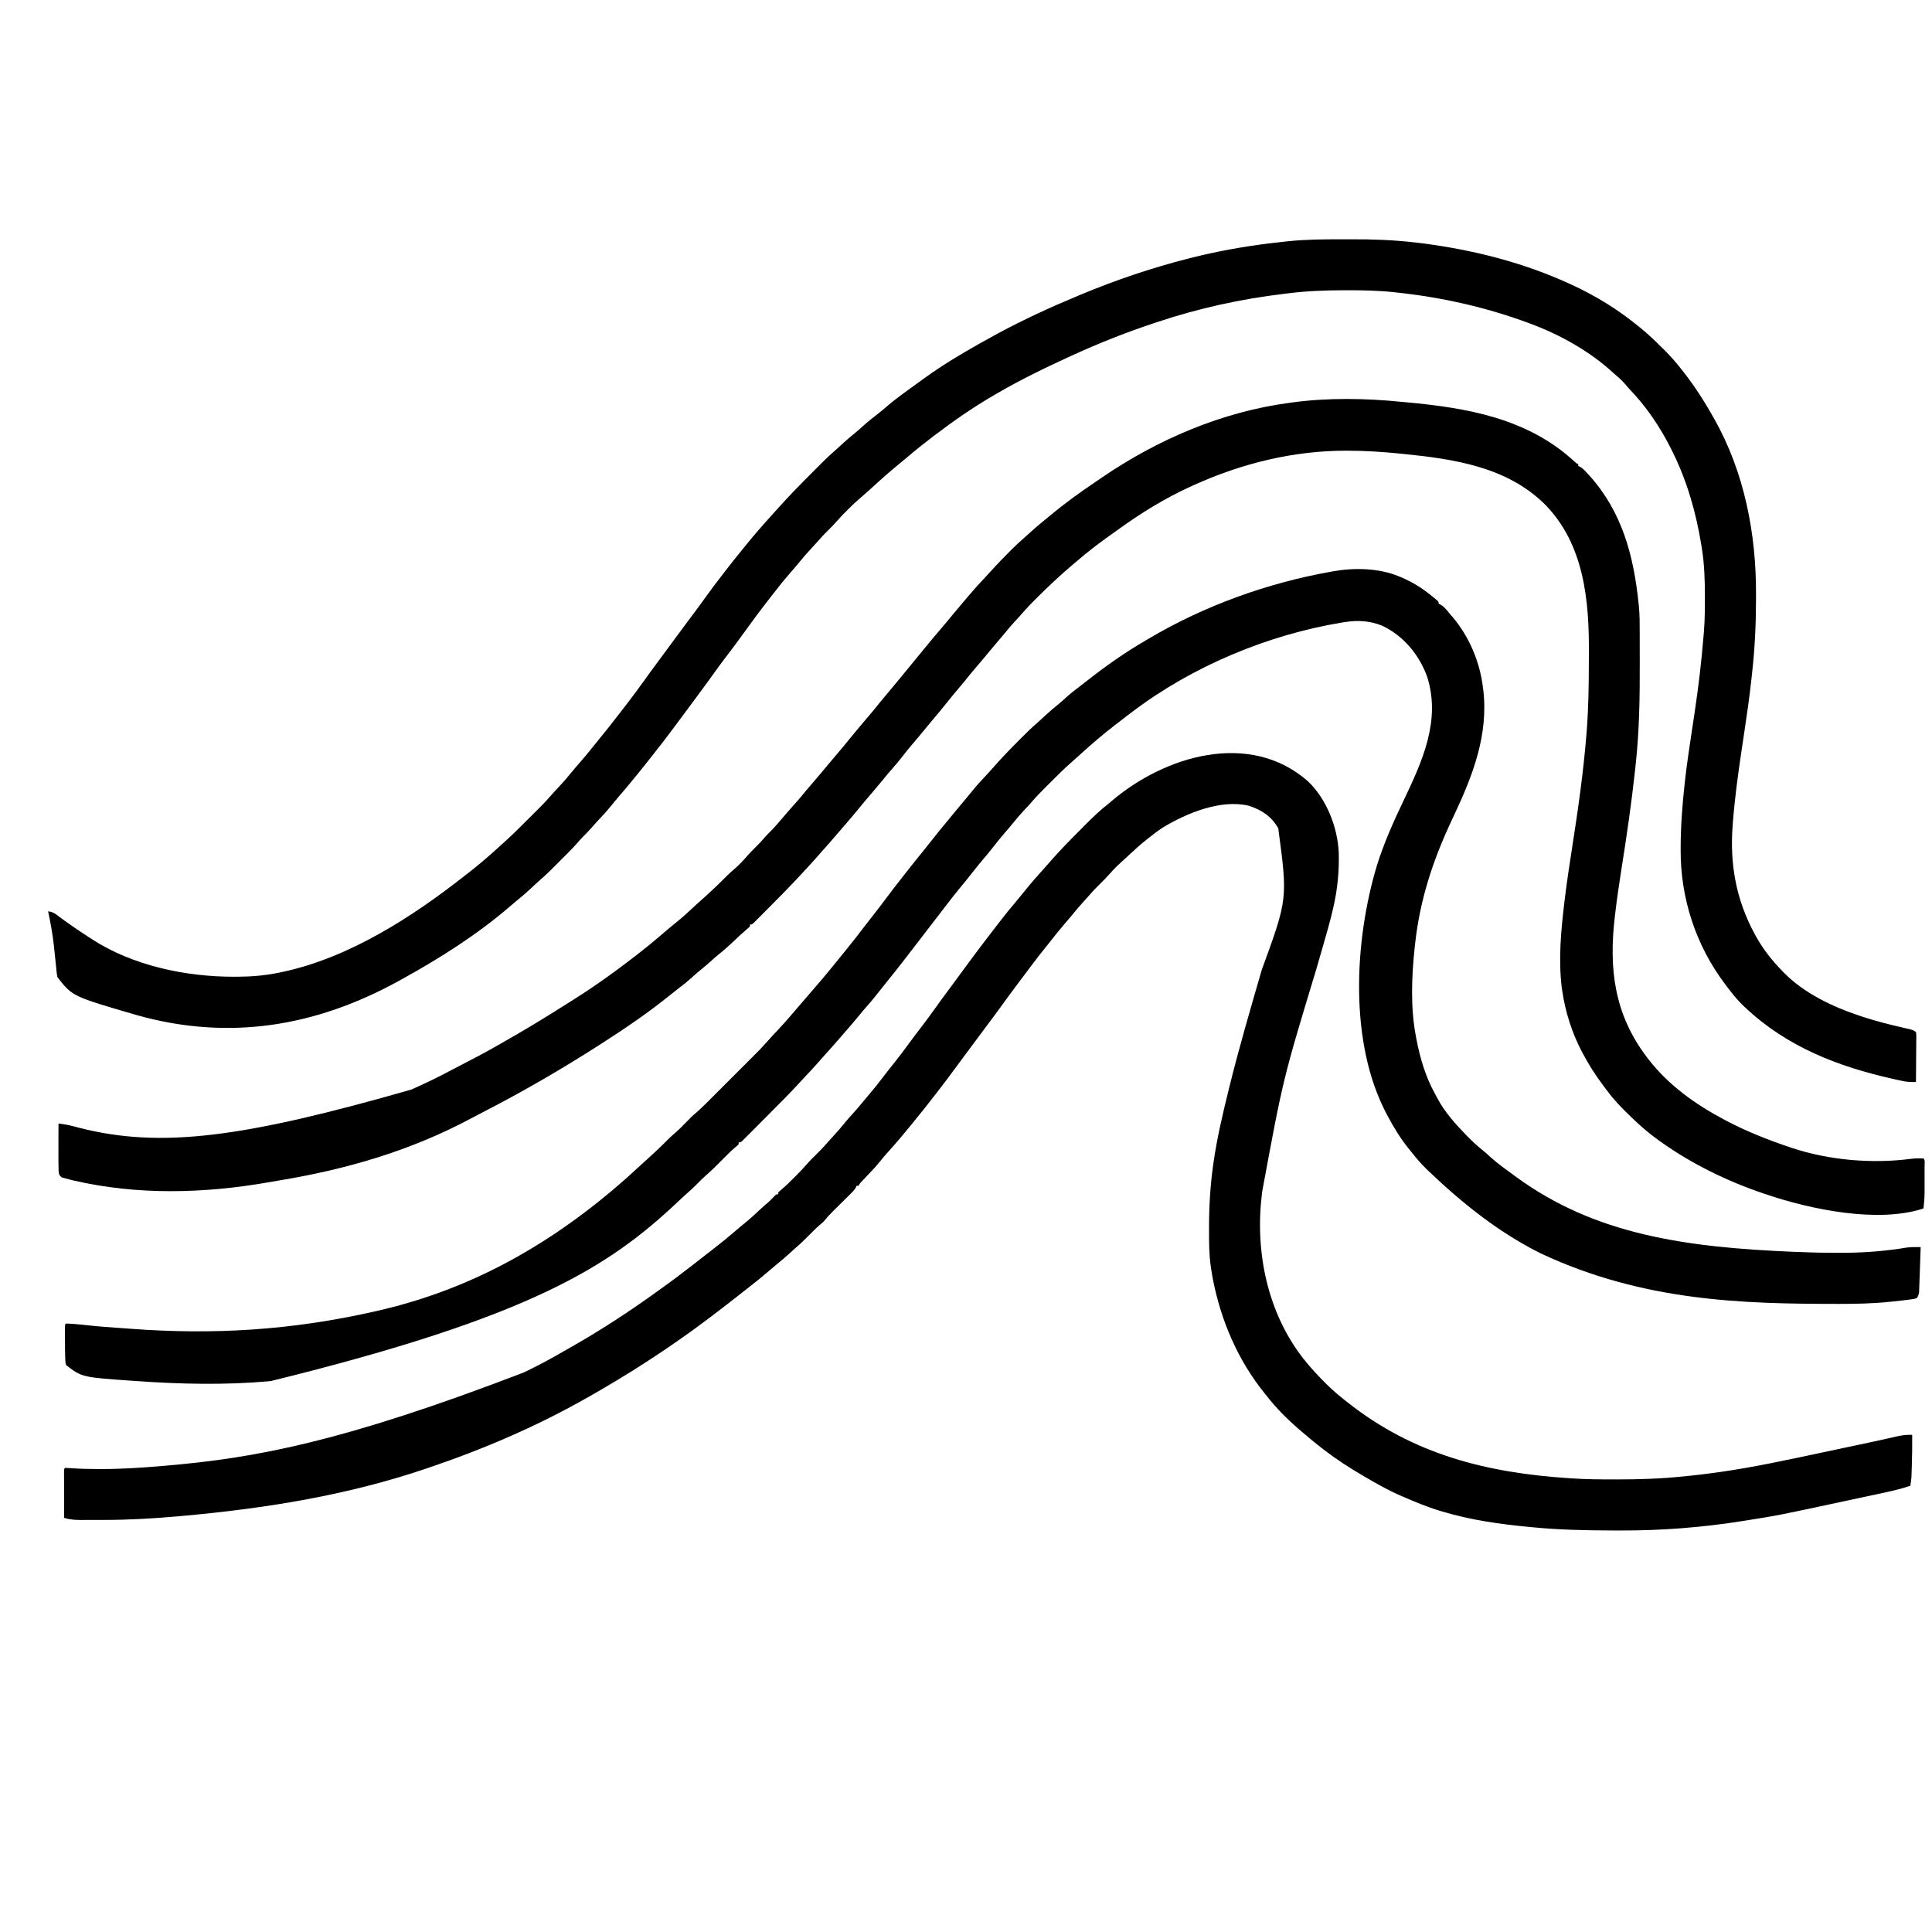 <?xml version="1.0" encoding="UTF-8"?>
<svg version="1.1" xmlns="http://www.w3.org/2000/svg" width="2048" height="2048">
<path d="M0 0 C19.926 18.741 31.818 48.897 33.018 75.942 C33.554 95.925 31.742 114.859 27.219 134.32 C26.957 135.447 26.695 136.575 26.426 137.736 C23.606 149.679 20.259 161.45 16.832 173.23 C16.145 175.614 15.458 177.997 14.772 180.381 C12.894 186.903 11.007 193.422 9.119 199.941 C-26.099 316.088 -26.099 316.088 -48.105 435.168 C-48.223 436.123 -48.34 437.078 -48.46 438.062 C-55.825 498.556 -42.864 562.895 -5.043 611.668 C0.616 618.807 6.544 625.634 12.895 632.168 C13.441 632.735 13.988 633.302 14.551 633.886 C21.942 641.527 29.487 648.639 37.895 655.168 C39.281 656.27 40.666 657.373 42.051 658.477 C112.26 714.145 190.14 733.473 277.895 739.168 C278.618 739.217 279.341 739.266 280.086 739.317 C295.386 740.34 310.69 740.41 326.02 740.418 C326.688 740.419 327.356 740.419 328.044 740.42 C351.02 740.434 373.814 739.716 396.682 737.393 C398.858 737.172 401.035 736.958 403.212 736.746 C413.136 735.765 423.018 734.544 432.895 733.168 C433.628 733.067 434.361 732.965 435.117 732.861 C473.369 727.524 511.126 719.139 548.895 711.168 C550.011 710.932 550.011 710.932 551.15 710.692 C566.395 707.476 581.636 704.238 596.871 700.973 C597.974 700.737 599.077 700.501 600.214 700.259 C605.623 699.1 611.026 697.918 616.421 696.692 C617.464 696.458 618.507 696.224 619.581 695.982 C621.525 695.544 623.468 695.099 625.408 694.646 C630.705 693.458 635.465 692.952 640.895 693.168 C641.023 704.615 640.835 716.038 640.457 727.48 C640.418 728.738 640.379 729.995 640.338 731.29 C640.296 732.483 640.254 733.677 640.211 734.906 C640.174 735.969 640.138 737.031 640.1 738.126 C639.893 741.195 639.42 744.14 638.895 747.168 C627.66 750.971 616.214 753.412 604.629 755.871 C602.548 756.317 600.468 756.763 598.388 757.209 C594.025 758.144 589.661 759.075 585.296 760.002 C579.835 761.164 574.375 762.333 568.917 763.505 C498.875 778.536 498.875 778.536 464.957 783.918 C464.083 784.058 463.208 784.199 462.307 784.343 C418.553 791.338 374.714 794.765 330.411 794.555 C327.711 794.543 325.01 794.536 322.31 794.53 C294.415 794.459 266.678 793.861 238.895 791.168 C237.507 791.037 237.507 791.037 236.092 790.904 C204.141 787.885 172.688 783.539 141.895 774.168 C141.14 773.942 140.386 773.716 139.609 773.482 C125.993 769.347 112.929 763.846 99.895 758.168 C99.117 757.83 98.34 757.493 97.539 757.145 C84.492 751.415 72.18 744.362 59.895 737.168 C58.91 736.592 57.926 736.016 56.913 735.423 C43.73 727.661 31.072 719.432 18.895 710.168 C18.262 709.687 17.63 709.207 16.979 708.711 C8.386 702.14 0.076 695.243 -8.105 688.168 C-8.921 687.465 -9.737 686.763 -10.578 686.039 C-22.345 675.687 -33.513 664.572 -43.105 652.168 C-43.981 651.08 -44.859 649.995 -45.738 648.91 C-73.88 614.025 -91.797 572.234 -100.355 528.355 C-100.507 527.581 -100.658 526.807 -100.814 526.009 C-101.291 523.401 -101.708 520.79 -102.105 518.168 C-102.284 517.006 -102.462 515.844 -102.645 514.647 C-104.477 501.671 -104.503 488.689 -104.48 475.605 C-104.48 473.831 -104.48 473.831 -104.479 472.02 C-104.433 450.195 -103.148 428.776 -100.105 407.168 C-99.953 406.073 -99.953 406.073 -99.797 404.956 C-96.185 379.358 -90.266 354.254 -84.105 329.168 C-83.892 328.296 -83.679 327.424 -83.459 326.526 C-73.033 283.966 -60.665 241.94 -48.45 199.868 C-21.078 124.973 -21.078 124.973 -31.105 50.168 C-38.201 37.594 -48.658 30.727 -62.293 26.293 C-92.269 19.225 -127.867 34.047 -153.105 49.168 C-158.345 52.534 -163.259 56.265 -168.105 60.168 C-169.074 60.927 -170.042 61.686 -171.039 62.469 C-177.423 67.567 -183.455 73.034 -189.425 78.605 C-191.26 80.312 -193.106 82.006 -194.953 83.699 C-203.468 91.511 -203.468 91.511 -211.238 100.047 C-213.89 103.06 -216.751 105.848 -219.605 108.668 C-223.688 112.71 -227.654 116.774 -231.375 121.156 C-233.521 123.651 -235.751 126.06 -237.98 128.48 C-242.051 132.943 -245.907 137.531 -249.699 142.23 C-252.403 145.532 -255.187 148.755 -257.98 151.98 C-262.945 157.731 -267.681 163.626 -272.34 169.625 C-274.653 172.602 -277.011 175.539 -279.382 178.47 C-286.545 187.334 -293.369 196.438 -300.173 205.579 C-302.087 208.144 -304.011 210.702 -305.938 213.258 C-312.451 221.9 -318.884 230.589 -325.194 239.382 C-329.855 245.86 -334.635 252.244 -339.436 258.619 C-343.82 264.443 -348.163 270.295 -352.48 276.168 C-356.856 282.121 -361.258 288.052 -365.703 293.953 C-368.228 297.32 -370.716 300.714 -373.207 304.106 C-378.965 311.946 -384.767 319.74 -390.744 327.416 C-392.292 329.408 -393.833 331.405 -395.375 333.402 C-402.681 342.852 -410.109 352.19 -417.682 361.428 C-418.958 362.987 -420.227 364.552 -421.496 366.117 C-429.026 375.394 -436.753 384.516 -444.793 393.355 C-447.709 396.562 -450.469 399.839 -453.168 403.23 C-458.028 409.258 -463.345 414.828 -468.698 420.418 C-469.367 421.119 -470.037 421.821 -470.727 422.543 C-471.329 423.169 -471.932 423.796 -472.552 424.441 C-474.293 426.293 -474.293 426.293 -476.105 429.168 C-476.765 429.168 -477.425 429.168 -478.105 429.168 C-478.309 429.698 -478.512 430.228 -478.721 430.774 C-480.696 434.189 -483.45 436.737 -486.25 439.473 C-486.857 440.074 -487.464 440.676 -488.089 441.296 C-490.027 443.216 -491.972 445.13 -493.918 447.043 C-495.852 448.95 -497.785 450.858 -499.715 452.769 C-500.914 453.956 -502.116 455.14 -503.321 456.322 C-506.819 459.778 -509.994 463.361 -513.105 467.168 C-514.198 468.183 -515.321 469.167 -516.48 470.105 C-520.754 473.737 -524.665 477.684 -528.605 481.668 C-533.004 486.105 -537.388 490.474 -542.164 494.508 C-544.64 496.625 -547.022 498.836 -549.418 501.043 C-553.881 505.113 -558.468 508.97 -563.168 512.762 C-566.469 515.466 -569.693 518.249 -572.918 521.043 C-579.249 526.508 -585.763 531.701 -592.373 536.822 C-594.641 538.584 -596.897 540.361 -599.152 542.138 C-616.261 555.619 -633.469 568.944 -651.105 581.73 C-651.768 582.212 -652.431 582.694 -653.113 583.19 C-687.187 607.769 -722.612 630.38 -759.105 651.168 C-759.861 651.601 -760.617 652.033 -761.396 652.479 C-815.991 683.723 -872.621 708.014 -932.105 728.168 C-932.772 728.394 -933.439 728.62 -934.126 728.854 C-1015.084 756.273 -1099.5 770.852 -1196.105 779.418 C-1196.858 779.484 -1197.611 779.55 -1198.386 779.618 C-1224.168 781.873 -1249.698 783.357 -1275.589 783.353 C-1279.12 783.353 -1282.65 783.367 -1286.181 783.384 C-1289.598 783.398 -1293.014 783.397 -1296.43 783.398 C-1297.685 783.406 -1298.94 783.413 -1300.234 783.42 C-1306.55 783.404 -1312.066 783.061 -1318.105 781.168 C-1318.131 773.781 -1318.148 766.393 -1318.16 759.006 C-1318.165 756.491 -1318.172 753.975 -1318.181 751.46 C-1318.193 747.854 -1318.199 744.247 -1318.203 740.641 C-1318.208 739.508 -1318.213 738.376 -1318.219 737.209 C-1318.219 736.168 -1318.219 735.127 -1318.219 734.055 C-1318.221 733.133 -1318.223 732.212 -1318.226 731.262 C-1318.105 729.168 -1318.105 729.168 -1317.105 728.168 C-1314.642 728.256 -1312.207 728.404 -1309.75 728.59 C-1300.095 729.233 -1290.468 729.411 -1280.793 729.418 C-1279.894 729.419 -1278.996 729.419 -1278.07 729.42 C-1256.666 729.395 -1235.423 727.99 -1214.105 726.168 C-1212.526 726.034 -1212.526 726.034 -1210.915 725.897 C-1116.324 717.803 -1024.127 701.264 -830.839 627.038 C-828.56 625.894 -826.269 624.773 -823.977 623.656 C-812.117 617.854 -800.616 611.518 -789.175 604.932 C-786.003 603.109 -782.822 601.302 -779.641 599.496 C-748.78 581.925 -718.828 562.366 -690.038 541.563 C-687.882 540.006 -685.718 538.46 -683.555 536.914 C-674.6 530.5 -665.796 523.935 -657.105 517.168 C-655.503 515.935 -653.898 514.705 -652.292 513.476 C-646.037 508.681 -639.829 503.829 -633.641 498.949 C-631.302 497.106 -628.956 495.273 -626.602 493.449 C-619.968 488.298 -613.494 483.009 -607.147 477.508 C-603.664 474.492 -600.136 471.553 -596.543 468.668 C-591.185 464.322 -586.156 459.667 -581.117 454.961 C-578.106 452.152 -575.008 449.455 -571.887 446.77 C-569.312 444.455 -566.928 441.968 -564.551 439.453 C-563.105 438.168 -563.105 438.168 -561.105 438.168 C-561.105 437.508 -561.105 436.848 -561.105 436.168 C-559.674 434.756 -559.674 434.756 -557.672 433.102 C-552.892 429.035 -548.467 424.677 -544.043 420.23 C-543.279 419.471 -542.515 418.711 -541.729 417.928 C-537.578 413.77 -533.62 409.519 -529.787 405.068 C-527.035 401.958 -524.072 399.072 -521.105 396.168 C-516.865 391.972 -512.724 387.767 -508.867 383.211 C-507.015 381.063 -505.097 378.981 -503.167 376.903 C-498.351 371.715 -493.792 366.399 -489.352 360.883 C-487.017 358.061 -484.586 355.362 -482.105 352.668 C-478.042 348.248 -474.206 343.7 -470.438 339.027 C-468.401 336.53 -466.322 334.076 -464.221 331.633 C-458.918 325.458 -453.922 319.093 -449.01 312.603 C-445.473 307.933 -441.858 303.342 -438.168 298.793 C-433.122 292.548 -428.341 286.132 -423.607 279.648 C-419.102 273.489 -414.498 267.412 -409.855 261.355 C-405.072 255.108 -400.359 248.83 -395.822 242.402 C-390.636 235.059 -385.264 227.852 -379.92 220.624 C-377.559 217.428 -375.202 214.23 -372.846 211.031 C-371.684 209.454 -370.522 207.876 -369.359 206.299 C-366.424 202.318 -363.494 198.336 -360.57 194.348 C-353.35 184.507 -346.03 174.753 -338.581 165.084 C-337.204 163.295 -335.83 161.504 -334.457 159.711 C-332.015 156.523 -329.563 153.343 -327.105 150.168 C-326.67 149.605 -326.235 149.042 -325.787 148.462 C-320.344 141.437 -314.791 134.536 -309.018 127.779 C-306.339 124.642 -303.724 121.468 -301.168 118.23 C-293.834 108.988 -286.034 100.118 -278.105 91.383 C-276.309 89.394 -274.546 87.382 -272.793 85.355 C-262.913 74.056 -252.462 63.338 -241.851 52.728 C-239.538 50.413 -237.233 48.089 -234.928 45.766 C-227.292 38.101 -219.661 30.807 -211.105 24.168 C-210.03 23.27 -208.96 22.367 -207.898 21.453 C-151.142 -26.965 -61.483 -53.498 0 0 Z " fill="#000000" transform="translate(1386.105,827.832)"/>
<path d="M0 0 C3.435 0.005 6.87 -0.002 10.306 -0.021 C33.113 -0.14 55.506 0.713 78.174 3.316 C79.568 3.473 79.568 3.473 80.99 3.633 C85.877 4.194 90.745 4.846 95.612 5.566 C96.666 5.72 96.666 5.72 97.741 5.877 C146.616 13.06 195.141 25.852 240.174 46.316 C241.177 46.769 242.179 47.223 243.212 47.691 C269.187 59.544 293.096 74.189 315.174 92.316 C315.966 92.953 315.966 92.953 316.773 93.603 C325.154 100.364 332.856 107.791 340.487 115.378 C341.406 116.288 342.325 117.198 343.272 118.135 C349.33 124.221 354.864 130.57 360.174 137.316 C360.755 138.047 361.335 138.779 361.933 139.533 C374.118 155.012 384.547 171.139 394.174 188.316 C394.559 188.993 394.945 189.67 395.341 190.367 C427.251 246.68 439.904 312.269 439.621 376.423 C439.612 378.67 439.607 380.918 439.604 383.165 C439.546 408.841 438.337 434.253 435.459 459.782 C435.189 462.188 434.928 464.595 434.671 467.003 C432.757 484.758 430.177 502.417 427.549 520.077 C427.431 520.873 427.313 521.668 427.191 522.487 C426.827 524.935 426.462 527.383 426.098 529.831 C425.976 530.652 425.854 531.472 425.728 532.317 C425.605 533.141 425.483 533.964 425.356 534.813 C425.172 536.051 425.172 536.051 424.984 537.315 C424.736 538.979 424.488 540.644 424.24 542.308 C420.522 567.255 417.102 592.155 415.174 617.316 C415.077 618.518 414.98 619.719 414.879 620.958 C411.691 662.147 418.401 699.89 438.174 736.316 C438.738 737.359 439.301 738.401 439.881 739.476 C447.386 752.816 456.502 764.394 467.174 775.316 C467.723 775.887 468.272 776.459 468.838 777.048 C490.501 799.266 521.097 813.703 550.174 823.316 C551.007 823.593 551.84 823.871 552.699 824.157 C566.725 828.77 580.968 832.33 595.345 835.651 C596.04 835.814 596.736 835.977 597.453 836.145 C599.357 836.59 601.263 837.028 603.169 837.465 C606.174 838.316 606.174 838.316 609.174 840.316 C609.535 842.568 609.535 842.568 609.515 845.408 C609.515 846.469 609.514 847.53 609.514 848.623 C609.499 849.772 609.483 850.921 609.467 852.105 C609.463 853.278 609.459 854.452 609.454 855.661 C609.438 859.421 609.4 863.181 609.362 866.941 C609.347 869.485 609.333 872.029 609.321 874.573 C609.288 880.821 609.237 887.068 609.174 893.316 C604.371 893.401 600.04 893.29 595.323 892.284 C593.698 891.941 593.698 891.941 592.041 891.59 C590.889 891.334 589.736 891.079 588.549 890.816 C587.329 890.548 586.108 890.28 584.851 890.004 C526.337 876.925 472.258 855.883 428.174 814.316 C427.391 813.586 426.607 812.856 425.799 812.105 C419.185 805.75 413.673 798.629 408.174 791.316 C407.75 790.758 407.326 790.199 406.889 789.624 C375.754 748.452 359.412 698.241 359.737 646.816 C359.74 645.796 359.742 644.776 359.745 643.725 C359.836 620.793 361.614 598.093 364.174 575.316 C364.305 574.149 364.305 574.149 364.439 572.958 C366.307 556.496 368.742 540.115 371.222 523.735 C372.211 517.2 373.194 510.664 374.174 504.128 C374.284 503.396 374.394 502.664 374.508 501.909 C378.559 474.896 381.795 447.874 383.987 420.638 C384.154 418.568 384.329 416.499 384.505 414.43 C385.389 403.009 385.418 391.578 385.424 380.128 C385.425 379.065 385.426 378.002 385.426 376.907 C385.41 360.193 384.826 343.851 382.174 327.316 C381.997 326.201 381.82 325.086 381.638 323.937 C376.025 289.574 366.656 256.574 351.174 225.316 C350.75 224.455 350.326 223.594 349.889 222.707 C338.085 198.974 323.043 176.836 304.565 157.804 C303.156 156.296 301.843 154.738 300.538 153.14 C298.591 150.814 296.733 148.884 294.424 146.941 C292.328 145.159 290.244 143.38 288.221 141.515 C263.316 118.558 231.799 101.032 200.174 89.316 C199.563 89.089 198.952 88.862 198.322 88.628 C152.996 71.869 106.211 61.399 58.174 56.316 C57.374 56.228 56.573 56.141 55.749 56.051 C39.259 54.295 22.873 53.955 6.299 54.003 C4.351 54.006 4.351 54.006 2.364 54.009 C-17.568 54.056 -37.049 54.758 -56.826 57.316 C-58.304 57.496 -59.783 57.674 -61.261 57.852 C-106.408 63.291 -150.652 72.979 -193.826 87.316 C-195.209 87.771 -196.592 88.227 -197.975 88.682 C-227.985 98.592 -257.08 110.153 -285.826 123.316 C-286.426 123.59 -287.025 123.864 -287.643 124.147 C-313.93 136.177 -339.831 148.753 -364.826 163.316 C-365.646 163.788 -366.467 164.26 -367.312 164.746 C-389.784 177.683 -411.209 192.612 -431.826 208.316 C-432.596 208.902 -433.366 209.488 -434.16 210.092 C-442.923 216.786 -451.525 223.628 -459.892 230.812 C-462.629 233.148 -465.403 235.427 -468.201 237.691 C-478.494 246.081 -488.428 254.877 -498.181 263.886 C-502.351 267.717 -506.63 271.419 -510.916 275.12 C-514.695 278.4 -518.328 281.732 -521.826 285.316 C-522.505 285.985 -523.184 286.654 -523.884 287.343 C-527.429 290.84 -530.908 294.337 -534.138 298.128 C-537.201 301.705 -540.479 305.009 -543.826 308.316 C-547.688 312.136 -551.405 315.996 -554.927 320.136 C-556.945 322.453 -559.029 324.697 -561.126 326.942 C-566.103 332.271 -570.857 337.693 -575.423 343.382 C-578.275 346.865 -581.234 350.243 -584.201 353.628 C-589.812 360.058 -595.143 366.658 -600.354 373.414 C-601.937 375.459 -603.532 377.494 -605.13 379.527 C-615.272 392.453 -625.039 405.637 -634.617 418.985 C-640.631 427.363 -646.817 435.591 -653.09 443.776 C-657.197 449.145 -661.212 454.559 -665.109 460.082 C-670.292 467.42 -675.661 474.623 -681.002 481.847 C-682.809 484.293 -684.611 486.741 -686.412 489.191 C-693.389 498.681 -700.412 508.134 -707.496 517.545 C-708.73 519.188 -709.958 520.836 -711.185 522.484 C-716.479 529.589 -721.916 536.57 -727.41 543.52 C-728.829 545.32 -730.242 547.124 -731.654 548.929 C-736.588 555.237 -741.566 561.501 -746.658 567.683 C-748.099 569.433 -749.534 571.188 -750.962 572.948 C-755.678 578.756 -760.499 584.46 -765.386 590.124 C-768.411 593.638 -771.363 597.197 -774.263 600.816 C-778.857 606.481 -783.82 611.767 -788.81 617.081 C-791.164 619.592 -793.456 622.144 -795.701 624.753 C-798.327 627.8 -801.111 630.625 -803.982 633.44 C-805.771 635.26 -807.436 637.139 -809.095 639.077 C-812.584 643.088 -816.245 646.88 -820.009 650.632 C-820.668 651.292 -821.328 651.952 -822.007 652.633 C-823.39 654.016 -824.774 655.398 -826.159 656.779 C-828.258 658.873 -830.352 660.972 -832.445 663.072 C-833.799 664.425 -835.154 665.779 -836.509 667.132 C-837.124 667.749 -837.739 668.366 -838.372 669.001 C-842.122 672.731 -845.987 676.274 -849.995 679.723 C-852.953 682.297 -855.787 685.001 -858.638 687.691 C-863.635 692.366 -868.738 696.82 -874.083 701.097 C-876.498 703.051 -878.855 705.058 -881.201 707.092 C-915.746 736.918 -955.923 762.357 -995.826 784.316 C-996.916 784.918 -998.005 785.521 -999.128 786.141 C-1086.816 834.455 -1178.767 849.869 -1276.416 822.503 C-1345.068 802.52 -1345.068 802.52 -1360.826 782.316 C-1361.628 779.402 -1361.872 776.473 -1362.134 773.468 C-1362.226 772.591 -1362.318 771.714 -1362.413 770.811 C-1362.609 768.932 -1362.797 767.053 -1362.979 765.173 C-1363.454 760.292 -1363.985 755.417 -1364.521 750.542 C-1364.626 749.578 -1364.732 748.613 -1364.84 747.62 C-1366.176 735.728 -1368.351 724.022 -1370.826 712.316 C-1367.291 712.856 -1364.985 713.607 -1362.138 715.765 C-1361.45 716.276 -1360.762 716.788 -1360.053 717.315 C-1359.318 717.872 -1358.583 718.429 -1357.826 719.003 C-1347.726 726.472 -1337.36 733.477 -1326.826 740.316 C-1326.165 740.749 -1325.505 741.182 -1324.825 741.628 C-1281.148 770.054 -1224.871 781.815 -1173.326 781.691 C-1172.461 781.69 -1171.597 781.69 -1170.706 781.689 C-1155.439 781.645 -1140.808 780.436 -1125.826 777.316 C-1124.758 777.096 -1123.691 776.876 -1122.591 776.65 C-1052.124 761.762 -984.798 718.437 -928.826 674.316 C-927.702 673.447 -926.576 672.58 -925.451 671.714 C-914.001 662.869 -903.105 653.391 -892.404 643.658 C-890.727 642.134 -889.045 640.616 -887.357 639.104 C-878.752 631.329 -870.539 623.182 -862.351 614.972 C-860.003 612.618 -857.65 610.271 -855.296 607.923 C-853.778 606.405 -852.261 604.886 -850.744 603.366 C-850.052 602.677 -849.36 601.987 -848.647 601.276 C-844.739 597.349 -841.003 593.323 -837.392 589.12 C-834.83 586.169 -832.132 583.346 -829.451 580.503 C-824.827 575.563 -820.436 570.513 -816.205 565.23 C-813.299 561.67 -810.286 558.213 -807.263 554.753 C-802.959 549.817 -798.756 544.831 -794.701 539.687 C-792.688 537.142 -790.636 534.634 -788.576 532.128 C-779.987 521.647 -771.543 511.06 -763.328 500.283 C-761.555 497.961 -759.776 495.644 -757.998 493.327 C-751.73 485.149 -745.485 476.97 -739.543 468.551 C-734.357 461.208 -728.984 454 -723.64 446.771 C-720.698 442.789 -717.762 438.802 -714.826 434.816 C-713.658 433.231 -712.49 431.646 -711.322 430.062 C-708.999 426.91 -706.679 423.756 -704.361 420.601 C-697.678 411.51 -690.941 402.465 -684.155 393.451 C-680.603 388.722 -677.111 383.96 -673.701 379.128 C-668.454 371.699 -662.913 364.503 -657.357 357.304 C-655.976 355.51 -654.602 353.712 -653.232 351.909 C-647.086 343.848 -640.731 335.974 -634.31 328.132 C-633.019 326.553 -631.736 324.968 -630.455 323.382 C-621.929 312.854 -613.008 302.647 -603.908 292.613 C-602.544 291.108 -601.187 289.598 -599.837 288.081 C-587.52 274.256 -574.642 260.963 -561.532 247.891 C-559.295 245.66 -557.064 243.424 -554.833 241.187 C-553.383 239.737 -551.933 238.288 -550.482 236.839 C-549.83 236.185 -549.177 235.531 -548.505 234.857 C-544.663 231.033 -540.71 227.391 -536.601 223.853 C-534.012 221.611 -531.519 219.275 -529.013 216.941 C-524.312 212.592 -519.453 208.503 -514.462 204.488 C-511.901 202.378 -509.454 200.187 -507.013 197.941 C-502.583 193.903 -497.949 190.214 -493.214 186.547 C-489.116 183.363 -485.137 180.071 -481.201 176.691 C-475.273 171.623 -469.135 166.901 -462.826 162.316 C-462.164 161.834 -461.503 161.352 -460.822 160.855 C-456.261 157.535 -451.684 154.236 -447.099 150.949 C-444.972 149.421 -442.854 147.883 -440.736 146.343 C-422.892 133.455 -403.982 122.131 -384.826 111.316 C-384.103 110.905 -383.38 110.495 -382.635 110.073 C-377.393 107.102 -372.121 104.189 -366.826 101.316 C-365.615 100.658 -365.615 100.658 -364.379 99.987 C-336.347 84.85 -307.237 71.538 -277.826 59.316 C-277.21 59.059 -276.594 58.802 -275.959 58.538 C-238.908 43.124 -200.728 30.174 -161.826 20.316 C-161.175 20.15 -160.525 19.985 -159.855 19.814 C-132.96 12.993 -105.84 8.033 -78.326 4.566 C-77.134 4.414 -77.134 4.414 -75.919 4.259 C-70.228 3.543 -64.531 2.909 -58.826 2.316 C-57.51 2.174 -57.51 2.174 -56.167 2.03 C-37.461 0.077 -18.785 -0.027 0 0 Z " fill="#000000" transform="translate(1421.826,253.684)"/>
<path d="M0 0 C1.417 0.132 2.835 0.262 4.252 0.391 C69.263 6.315 133.281 17.379 182.969 63.215 C184.877 65.044 184.877 65.044 187 66 C187 66.66 187 67.32 187 68 C187.538 68.205 188.075 68.41 188.629 68.621 C191.962 70.559 194.358 73.246 196.938 76.062 C197.503 76.678 198.069 77.294 198.651 77.928 C233.6 116.6 245.802 163.245 251 214 C251.088 214.806 251.176 215.611 251.266 216.441 C252.213 226.13 252.164 235.807 252.168 245.531 C252.171 247.449 252.175 249.367 252.178 251.284 C252.184 255.312 252.186 259.34 252.185 263.368 C252.185 267.399 252.192 271.43 252.206 275.46 C252.329 312.011 251.844 348.636 247.812 385 C247.596 387.031 247.379 389.063 247.163 391.094 C243.386 425.977 238.277 460.662 232.791 495.312 C230.239 511.469 227.897 527.627 226 543.875 C225.9 544.73 225.8 545.585 225.697 546.467 C219.301 601.675 225.418 649.704 260 695 C260.687 695.901 260.687 695.901 261.388 696.82 C282.995 724.651 311.161 744.652 342 761 C342.642 761.341 343.284 761.682 343.945 762.033 C365.455 773.351 387.982 782.274 411 790 C411.814 790.276 412.627 790.551 413.466 790.835 C452.527 803.871 498.526 807.807 539.34 802.449 C543.959 801.882 548.356 801.775 553 802 C554.909 803.909 554.129 806.721 554.139 809.26 C554.137 810.143 554.135 811.025 554.133 811.934 C554.134 812.841 554.135 813.748 554.136 814.682 C554.136 816.612 554.135 818.541 554.13 820.47 C554.125 823.394 554.13 826.317 554.137 829.24 C554.136 831.117 554.135 832.994 554.133 834.871 C554.136 836.167 554.136 836.167 554.139 837.489 C554.117 843.378 553.684 849.152 553 855 C504.76 871.08 432.432 855.833 386 840 C385.07 839.688 384.139 839.377 383.181 839.056 C344.898 826.14 306.867 807.56 274 784 C273.336 783.528 272.672 783.057 271.988 782.571 C261.557 775.123 252.167 766.944 243 758 C241.994 757.032 241.994 757.032 240.967 756.045 C232.414 747.814 224.431 739.453 217.389 729.885 C215.884 727.842 214.354 725.818 212.824 723.793 C205.012 713.333 198.145 702.518 192 691 C191.405 689.886 191.405 689.886 190.798 688.75 C180.209 668.553 173.265 646.546 170 624 C169.818 622.774 169.636 621.548 169.449 620.285 C165.954 590.863 168.672 560.815 172.184 531.547 C172.344 530.202 172.344 530.202 172.507 528.831 C174.784 509.818 177.632 490.906 180.591 471.989 C186.873 431.783 192.616 391.587 195.812 351 C195.9 349.898 195.9 349.898 195.988 348.773 C197.848 324.6 198.21 300.365 198.24 276.131 C198.245 273.174 198.259 270.217 198.281 267.26 C198.708 210.348 193.275 150.962 151.614 108.591 C111.125 68.678 55.293 60.597 1.062 55.125 C0.038 55.022 -0.986 54.918 -2.042 54.811 C-20.413 52.983 -38.722 51.765 -57.188 51.75 C-58.339 51.749 -58.339 51.749 -59.513 51.748 C-115.21 51.824 -169.382 65.179 -220 88 C-220.931 88.417 -221.863 88.835 -222.822 89.265 C-250.456 101.75 -276.618 117.842 -301.13 135.647 C-302.929 136.948 -304.739 138.231 -306.555 139.508 C-319.972 148.952 -332.991 158.886 -345.401 169.623 C-347.054 171.046 -348.719 172.454 -350.387 173.859 C-363.146 184.635 -375.171 196.089 -387 207.875 C-388.327 209.195 -388.327 209.195 -389.68 210.541 C-394.101 214.972 -398.38 219.464 -402.458 224.213 C-404.698 226.809 -407.038 229.303 -409.375 231.812 C-413.642 236.431 -417.676 241.188 -421.621 246.086 C-424.359 249.44 -427.172 252.722 -430 256 C-434.299 260.988 -438.503 266.039 -442.652 271.152 C-445.409 274.497 -448.231 277.781 -451.062 281.062 C-455.128 285.778 -459.082 290.555 -462.941 295.441 C-465.408 298.507 -467.949 301.504 -470.5 304.5 C-474.433 309.121 -478.277 313.798 -482.051 318.551 C-487.873 325.866 -493.86 333.039 -499.913 340.163 C-503.562 344.464 -507.136 348.823 -510.695 353.199 C-513.22 356.268 -515.795 359.29 -518.375 362.312 C-522.263 366.871 -526.012 371.518 -529.688 376.25 C-533.321 380.926 -537.068 385.422 -541.051 389.809 C-544.008 393.134 -546.785 396.601 -549.59 400.055 C-552.154 403.188 -554.756 406.287 -557.375 409.375 C-557.835 409.917 -558.295 410.459 -558.768 411.018 C-560.65 413.235 -562.533 415.45 -564.416 417.666 C-565.82 419.318 -567.223 420.971 -568.625 422.625 C-569.085 423.168 -569.545 423.71 -570.02 424.27 C-572.843 427.608 -575.622 430.978 -578.375 434.375 C-583.016 440.075 -587.833 445.614 -592.66 451.156 C-595.881 454.855 -599.067 458.582 -602.25 462.312 C-606.429 467.203 -610.676 472.021 -615 476.785 C-616.796 478.774 -618.56 480.786 -620.312 482.812 C-624.848 488.012 -629.549 493.057 -634.245 498.11 C-635.369 499.32 -636.491 500.531 -637.612 501.743 C-647.6 512.538 -657.858 523.044 -668.257 533.442 C-670.86 536.047 -673.454 538.66 -676.049 541.273 C-677.705 542.933 -679.362 544.592 -681.02 546.25 C-681.793 547.031 -682.567 547.812 -683.364 548.617 C-684.077 549.326 -684.789 550.035 -685.523 550.766 C-686.148 551.392 -686.773 552.019 -687.418 552.665 C-689 554 -689 554 -691 554 C-691 554.66 -691 555.32 -691 556 C-692.458 557.45 -692.458 557.45 -694.48 559.133 C-698.909 562.898 -703.109 566.861 -707.312 570.875 C-712.886 576.162 -718.513 581.215 -724.527 585.996 C-727.102 588.083 -729.552 590.267 -732 592.5 C-736.302 596.421 -740.763 600.096 -745.289 603.754 C-747.893 605.911 -750.388 608.147 -752.875 610.438 C-757.029 614.218 -761.371 617.68 -765.845 621.067 C-769.376 623.742 -772.85 626.474 -776.291 629.264 C-799.061 647.715 -823.353 664.184 -848 680 C-848.797 680.512 -849.594 681.025 -850.415 681.553 C-890.417 707.216 -931.582 731.128 -973.859 752.836 C-978.313 755.123 -982.742 757.451 -987.155 759.814 C-1050.789 793.798 -1118.175 813.378 -1189.082 825.175 C-1193.064 825.839 -1197.042 826.528 -1201.018 827.227 C-1269.348 839.205 -1340.085 841.113 -1408 825.375 C-1408.837 825.181 -1409.673 824.987 -1410.535 824.788 C-1412.712 824.251 -1414.851 823.64 -1417 823 C-1418.155 822.704 -1419.31 822.407 -1420.5 822.102 C-1423.48 819.597 -1423.474 818.956 -1423.871 815.203 C-1423.955 812.803 -1423.99 810.401 -1424 808 C-1424.02 806.33 -1424.039 804.66 -1424.059 802.99 C-1424.109 797.243 -1424.088 791.497 -1424.062 785.75 C-1424.057 783.733 -1424.053 781.716 -1424.049 779.699 C-1424.038 774.799 -1424.021 769.9 -1424 765 C-1418.845 765.57 -1413.986 766.393 -1408.957 767.707 C-1407.634 768.048 -1406.311 768.389 -1404.988 768.73 C-1403.966 768.995 -1403.966 768.995 -1402.923 769.266 C-1314.995 792.018 -1226.578 779.526 -1050 729 C-1048.408 728.291 -1048.408 728.291 -1046.785 727.567 C-1033.493 721.615 -1020.468 715.307 -1007.646 708.407 C-1003.444 706.172 -999.209 704.003 -994.979 701.824 C-984.064 696.201 -973.211 690.503 -962.535 684.439 C-960.681 683.387 -958.826 682.338 -956.969 681.292 C-933.331 667.964 -910.111 654.007 -887.23 639.415 C-884.922 637.95 -882.605 636.501 -880.285 635.055 C-856.635 620.288 -834.026 604.083 -812 587 C-811.376 586.518 -810.752 586.036 -810.109 585.539 C-802.107 579.349 -794.303 572.963 -786.618 566.384 C-783.877 564.039 -781.127 561.707 -778.375 559.375 C-777.833 558.915 -777.291 558.454 -776.732 557.98 C-773.382 555.143 -769.987 552.372 -766.562 549.625 C-761.548 545.549 -756.82 541.211 -752.121 536.78 C-749.163 533.991 -746.172 531.259 -743.102 528.594 C-738.824 524.873 -734.684 521.018 -730.562 517.125 C-729.818 516.423 -729.073 515.721 -728.305 514.998 C-723.759 510.702 -719.299 506.336 -714.91 501.879 C-712.344 499.354 -709.629 497.024 -706.902 494.676 C-702.531 490.825 -698.54 486.67 -694.75 482.25 C-691.376 478.329 -687.736 474.706 -684.057 471.076 C-680.74 467.787 -677.64 464.379 -674.609 460.828 C-672.974 458.971 -671.265 457.234 -669.5 455.5 C-665.302 451.357 -661.496 446.922 -657.667 442.439 C-656.153 440.667 -654.639 438.896 -653.125 437.125 C-652.606 436.517 -652.086 435.908 -651.551 435.282 C-648.522 431.744 -645.449 428.256 -642.312 424.812 C-638.559 420.676 -635.029 416.393 -631.516 412.051 C-628.571 408.479 -625.543 404.988 -622.5 401.5 C-618.005 396.344 -613.614 391.125 -609.309 385.809 C-606.587 382.497 -603.798 379.247 -601 376 C-595.901 370.078 -590.93 364.063 -586 358 C-578.802 349.189 -571.555 340.431 -564.12 331.819 C-560.665 327.807 -557.338 323.71 -554.055 319.555 C-551.608 316.513 -549.092 313.536 -546.562 310.562 C-542.493 305.776 -538.479 300.95 -534.512 296.078 C-531.354 292.208 -528.177 288.354 -525 284.5 C-521.159 279.839 -517.321 275.177 -513.5 270.5 C-512 268.666 -510.5 266.833 -509 265 C-508.49 264.377 -507.98 263.753 -507.455 263.111 C-500.784 254.963 -494.069 246.863 -487.19 238.89 C-483.474 234.575 -479.858 230.185 -476.266 225.766 C-472.383 221.026 -468.414 216.36 -464.441 211.696 C-462.998 209.998 -461.561 208.294 -460.125 206.59 C-453.743 199.045 -447.131 191.759 -440.352 184.57 C-437.46 181.503 -434.632 178.384 -431.812 175.25 C-426.787 169.754 -421.57 164.461 -416.312 159.188 C-415.516 158.387 -414.72 157.586 -413.9 156.761 C-409.654 152.526 -405.33 148.45 -400.784 144.539 C-398.368 142.455 -396.031 140.29 -393.688 138.125 C-389.276 134.106 -384.763 130.271 -380.117 126.527 C-377.788 124.65 -375.487 122.74 -373.195 120.816 C-357.536 107.71 -341.078 95.85 -324.146 84.449 C-322.242 83.164 -320.348 81.866 -318.457 80.562 C-259.086 39.905 -190.599 10.47 -119 1 C-117.918 0.849 -116.835 0.698 -115.72 0.542 C-77.856 -4.546 -37.961 -3.844 0 0 Z " fill="#000000" transform="translate(1486,426)"/>
<path d="M0 0 C0.69 0.286 1.381 0.572 2.092 0.866 C14.353 6.039 24.764 12.522 35 21 C35.662 21.537 36.324 22.074 37.006 22.627 C37.648 23.159 38.291 23.691 38.953 24.238 C39.537 24.72 40.122 25.201 40.724 25.697 C42 27 42 27 42 29 C42.572 29.237 43.145 29.474 43.734 29.719 C48.385 32.349 51.565 36.984 55 41 C55.652 41.742 56.305 42.485 56.977 43.25 C74.576 64.109 85.842 90.929 89 118 C89.164 119.183 89.164 119.183 89.332 120.391 C94.989 168.366 77.998 211.492 58 254 C57.705 254.627 57.41 255.254 57.106 255.9 C56.675 256.817 56.675 256.817 56.235 257.753 C35.906 300.98 22.189 342.439 17 390 C16.82 391.611 16.82 391.611 16.636 393.255 C13.36 423.946 12.05 457.6 18 488 C18.249 489.338 18.249 489.338 18.504 490.703 C22.302 510.595 28.172 530.441 38.013 548.215 C38.998 549.996 39.947 551.793 40.895 553.594 C48.473 567.722 58.944 579.504 70 591 C70.469 591.491 70.939 591.983 71.422 592.489 C77.081 598.385 82.958 603.757 89.352 608.844 C91.817 610.851 94.122 612.948 96.438 615.125 C104.43 622.394 113.289 628.631 122 635 C123.106 635.811 123.106 635.811 124.233 636.639 C207.488 697.485 302.819 711.247 419 716 C420.241 716.044 420.241 716.044 421.507 716.089 C447.748 717.016 447.748 717.016 474 717 C475.32 716.981 475.32 716.981 476.667 716.962 C497.167 716.615 518.057 714.875 538.292 711.441 C543.206 710.856 548.058 710.92 553 711 C552.765 718.048 552.515 725.095 552.255 732.143 C552.169 734.54 552.085 736.938 552.005 739.336 C551.89 742.782 551.762 746.227 551.633 749.672 C551.599 750.745 551.566 751.818 551.532 752.924 C551.492 753.924 551.452 754.925 551.411 755.956 C551.364 757.275 551.364 757.275 551.316 758.621 C550.978 761.169 550.38 762.838 549 765 C546.884 765.773 546.884 765.773 544.238 766.152 C543.248 766.299 542.257 766.446 541.237 766.597 C540.169 766.73 539.101 766.863 538 767 C536.923 767.137 535.846 767.274 534.736 767.415 C531.223 767.832 527.707 768.203 524.188 768.562 C523.038 768.688 521.889 768.814 520.705 768.943 C502.612 770.818 484.429 771.207 466.25 771.188 C465.294 771.187 464.337 771.187 463.352 771.187 C365.535 771.062 259.599 768.759 151 718 C150.209 717.606 149.419 717.212 148.604 716.806 C105.483 695.169 66.752 664.192 32 631 C31.06 630.103 30.121 629.206 29.152 628.281 C23.278 622.543 18.068 616.455 13 610 C11.99 608.754 10.979 607.508 9.969 606.262 C1.369 595.509 -5.572 584.162 -12 572 C-12.407 571.241 -12.814 570.481 -13.233 569.699 C-53.136 494.258 -47.437 386.147 -23.375 306.312 C-15.89 282.383 -5.757 259.843 5.019 237.272 C24.83 195.722 44.549 152.686 29.832 106.32 C21.329 82.931 4.736 62.902 -18 52.215 C-30.666 47.086 -43.605 46.268 -57 48.375 C-58.147 48.552 -59.293 48.729 -60.475 48.912 C-139.07 61.884 -218.516 95.12 -282 143 C-282.723 143.544 -283.445 144.088 -284.19 144.648 C-289.155 148.396 -294.085 152.188 -299 156 C-299.624 156.482 -300.248 156.964 -300.891 157.461 C-313.016 166.84 -324.663 176.681 -336 187 C-337.666 188.501 -339.332 190.001 -341 191.5 C-342.178 192.563 -342.178 192.563 -343.38 193.647 C-344.972 195.077 -346.57 196.501 -348.177 197.914 C-355.157 204.086 -361.757 210.604 -368.333 217.202 C-370.191 219.066 -372.055 220.925 -373.92 222.783 C-379.298 228.158 -384.63 233.521 -389.561 239.316 C-391.909 242.064 -394.402 244.676 -396.875 247.312 C-401.335 252.106 -405.563 257.025 -409.664 262.133 C-412.339 265.416 -415.102 268.613 -417.875 271.812 C-422.385 277.031 -426.698 282.37 -430.925 287.82 C-434.023 291.798 -437.22 295.671 -440.5 299.5 C-444.69 304.396 -448.708 309.399 -452.662 314.486 C-456.378 319.25 -460.206 323.913 -464.062 328.562 C-469.88 335.587 -475.487 342.734 -481 350 C-482.663 352.169 -484.332 354.335 -486 356.5 C-486.833 357.583 -487.667 358.667 -488.5 359.75 C-493.5 366.25 -498.5 372.75 -503.5 379.25 C-503.912 379.786 -504.324 380.322 -504.749 380.874 C-505.586 381.961 -506.422 383.049 -507.259 384.136 C-509.294 386.781 -511.328 389.427 -513.359 392.074 C-515.902 395.386 -518.449 398.694 -521 402 C-521.526 402.682 -522.052 403.364 -522.594 404.067 C-529.393 412.875 -536.258 421.616 -543.305 430.226 C-546.868 434.585 -550.357 438.994 -553.812 443.438 C-557.406 448.049 -561.128 452.489 -565.059 456.816 C-567.176 459.198 -569.183 461.648 -571.188 464.125 C-576.412 470.559 -581.851 476.797 -587.297 483.043 C-588.994 484.993 -590.684 486.949 -592.371 488.906 C-598.104 495.554 -603.889 502.134 -609.82 508.605 C-611.662 510.629 -613.465 512.676 -615.25 514.75 C-620.256 520.507 -625.521 526.032 -630.748 531.588 C-632.396 533.353 -634.033 535.128 -635.663 536.91 C-646.682 548.911 -658.216 560.404 -669.736 571.921 C-672.7 574.885 -675.657 577.856 -678.612 580.828 C-680.903 583.13 -683.198 585.427 -685.494 587.723 C-686.588 588.818 -687.681 589.915 -688.771 591.013 C-690.281 592.533 -691.796 594.045 -693.313 595.556 C-694.173 596.417 -695.032 597.278 -695.918 598.165 C-698 600 -698 600 -700 600 C-700 600.66 -700 601.32 -700 602 C-701.381 603.357 -701.381 603.357 -703.344 604.969 C-708.695 609.52 -713.571 614.5 -718.5 619.5 C-723.925 625.003 -729.342 630.408 -735.213 635.436 C-737.944 637.826 -740.47 640.401 -743 643 C-746.826 646.931 -750.79 650.604 -754.938 654.192 C-758.331 657.167 -761.597 660.274 -764.875 663.375 C-837.582 731.792 -919.827 785.081 -1196 853 C-1197.121 853.102 -1198.242 853.203 -1199.397 853.308 C-1245.095 857.313 -1292.283 856.236 -1338 853 C-1339.116 852.924 -1339.116 852.924 -1340.255 852.846 C-1396.137 849.008 -1396.137 849.008 -1413 836 C-1413.703 833.183 -1413.703 833.183 -1413.805 829.77 C-1413.851 828.517 -1413.897 827.265 -1413.944 825.975 C-1413.963 824.663 -1413.981 823.352 -1414 822 C-1414.026 820.731 -1414.052 819.462 -1414.079 818.154 C-1414.133 814.331 -1414.137 810.511 -1414.125 806.688 C-1414.129 805.376 -1414.133 804.064 -1414.137 802.713 C-1414.135 801.471 -1414.134 800.229 -1414.133 798.949 C-1414.132 797.829 -1414.131 796.708 -1414.129 795.553 C-1414 793 -1414 793 -1413 792 C-1410.873 792.04 -1408.747 792.161 -1406.625 792.312 C-1405.954 792.36 -1405.284 792.408 -1404.593 792.457 C-1399.466 792.842 -1394.36 793.374 -1389.25 793.938 C-1378.261 795.14 -1367.249 795.921 -1356.223 796.698 C-1352.308 796.976 -1348.393 797.267 -1344.478 797.559 C-1257.709 804.029 -1174.484 799.395 -1085 779 C-1083.879 778.745 -1083.879 778.745 -1082.735 778.484 C-994.639 758.402 -913.754 717.732 -834.705 651.45 C-832.979 649.982 -831.249 648.518 -829.52 647.055 C-822.529 641.122 -815.711 635.04 -809.004 628.789 C-806.427 626.389 -803.816 624.031 -801.188 621.688 C-791.855 613.317 -782.636 604.779 -773.859 595.826 C-772.059 594.058 -770.201 592.418 -768.281 590.781 C-763.984 587.045 -759.986 583.064 -756 579 C-754.669 577.643 -753.336 576.289 -752 574.938 C-751.423 574.348 -750.845 573.759 -750.25 573.152 C-748.436 571.417 -746.597 569.804 -744.686 568.181 C-737.805 562.193 -731.469 555.612 -725.027 549.16 C-723.576 547.709 -722.124 546.259 -720.673 544.808 C-717.641 541.778 -714.611 538.746 -711.583 535.713 C-707.717 531.842 -703.848 527.976 -699.976 524.11 C-696.981 521.119 -693.989 518.125 -690.997 515.13 C-689.571 513.705 -688.145 512.279 -686.719 510.855 C-677.258 501.484 -677.258 501.484 -668.351 491.593 C-665.688 488.454 -662.823 485.495 -660 482.5 C-655.234 477.414 -650.524 472.304 -646 467 C-645.125 465.979 -644.25 464.958 -643.375 463.938 C-641.857 462.167 -640.34 460.396 -638.824 458.625 C-635.066 454.235 -631.288 449.864 -627.5 445.5 C-618.197 434.775 -608.938 424.034 -600 413 C-598.993 411.763 -597.985 410.526 -596.977 409.289 C-593.644 405.199 -590.32 401.101 -587 397 C-586.49 396.37 -585.981 395.741 -585.456 395.092 C-579.11 387.242 -572.898 379.302 -566.787 371.268 C-563.379 366.79 -559.93 362.35 -556.438 357.938 C-552.611 353.097 -548.875 348.197 -545.188 343.25 C-539.119 335.112 -532.901 327.095 -526.645 319.102 C-525.136 317.174 -523.63 315.243 -522.125 313.312 C-516.774 306.461 -511.33 299.693 -505.833 292.958 C-502.361 288.697 -498.942 284.398 -495.562 280.062 C-489.709 272.56 -483.643 265.236 -477.575 257.907 C-475.475 255.364 -473.394 252.808 -471.312 250.25 C-467.622 245.731 -463.862 241.275 -460.081 236.833 C-457.208 233.451 -454.401 230.025 -451.625 226.562 C-446.997 220.869 -442.006 215.55 -436.988 210.203 C-434.795 207.864 -432.652 205.495 -430.562 203.062 C-421.203 192.282 -411.204 182.103 -401.125 172 C-400.633 171.506 -400.141 171.011 -399.635 170.502 C-394.496 165.342 -389.316 160.279 -383.783 155.538 C-381.01 153.146 -378.358 150.63 -375.688 148.125 C-370.815 143.588 -365.8 139.308 -360.605 135.141 C-358.03 133.025 -355.576 130.82 -353.125 128.562 C-348.507 124.364 -343.646 120.556 -338.672 116.793 C-336.014 114.782 -333.384 112.738 -330.766 110.676 C-311.144 95.228 -290.655 80.76 -269.054 68.197 C-267.619 67.361 -266.188 66.52 -264.759 65.674 C-205.987 30.926 -139.21 6.943 -72 -5 C-70.829 -5.214 -70.829 -5.214 -69.635 -5.432 C-47.209 -9.392 -21.238 -8.858 0 0 Z " fill="#000000" transform="translate(1483,611)"/>
</svg>
